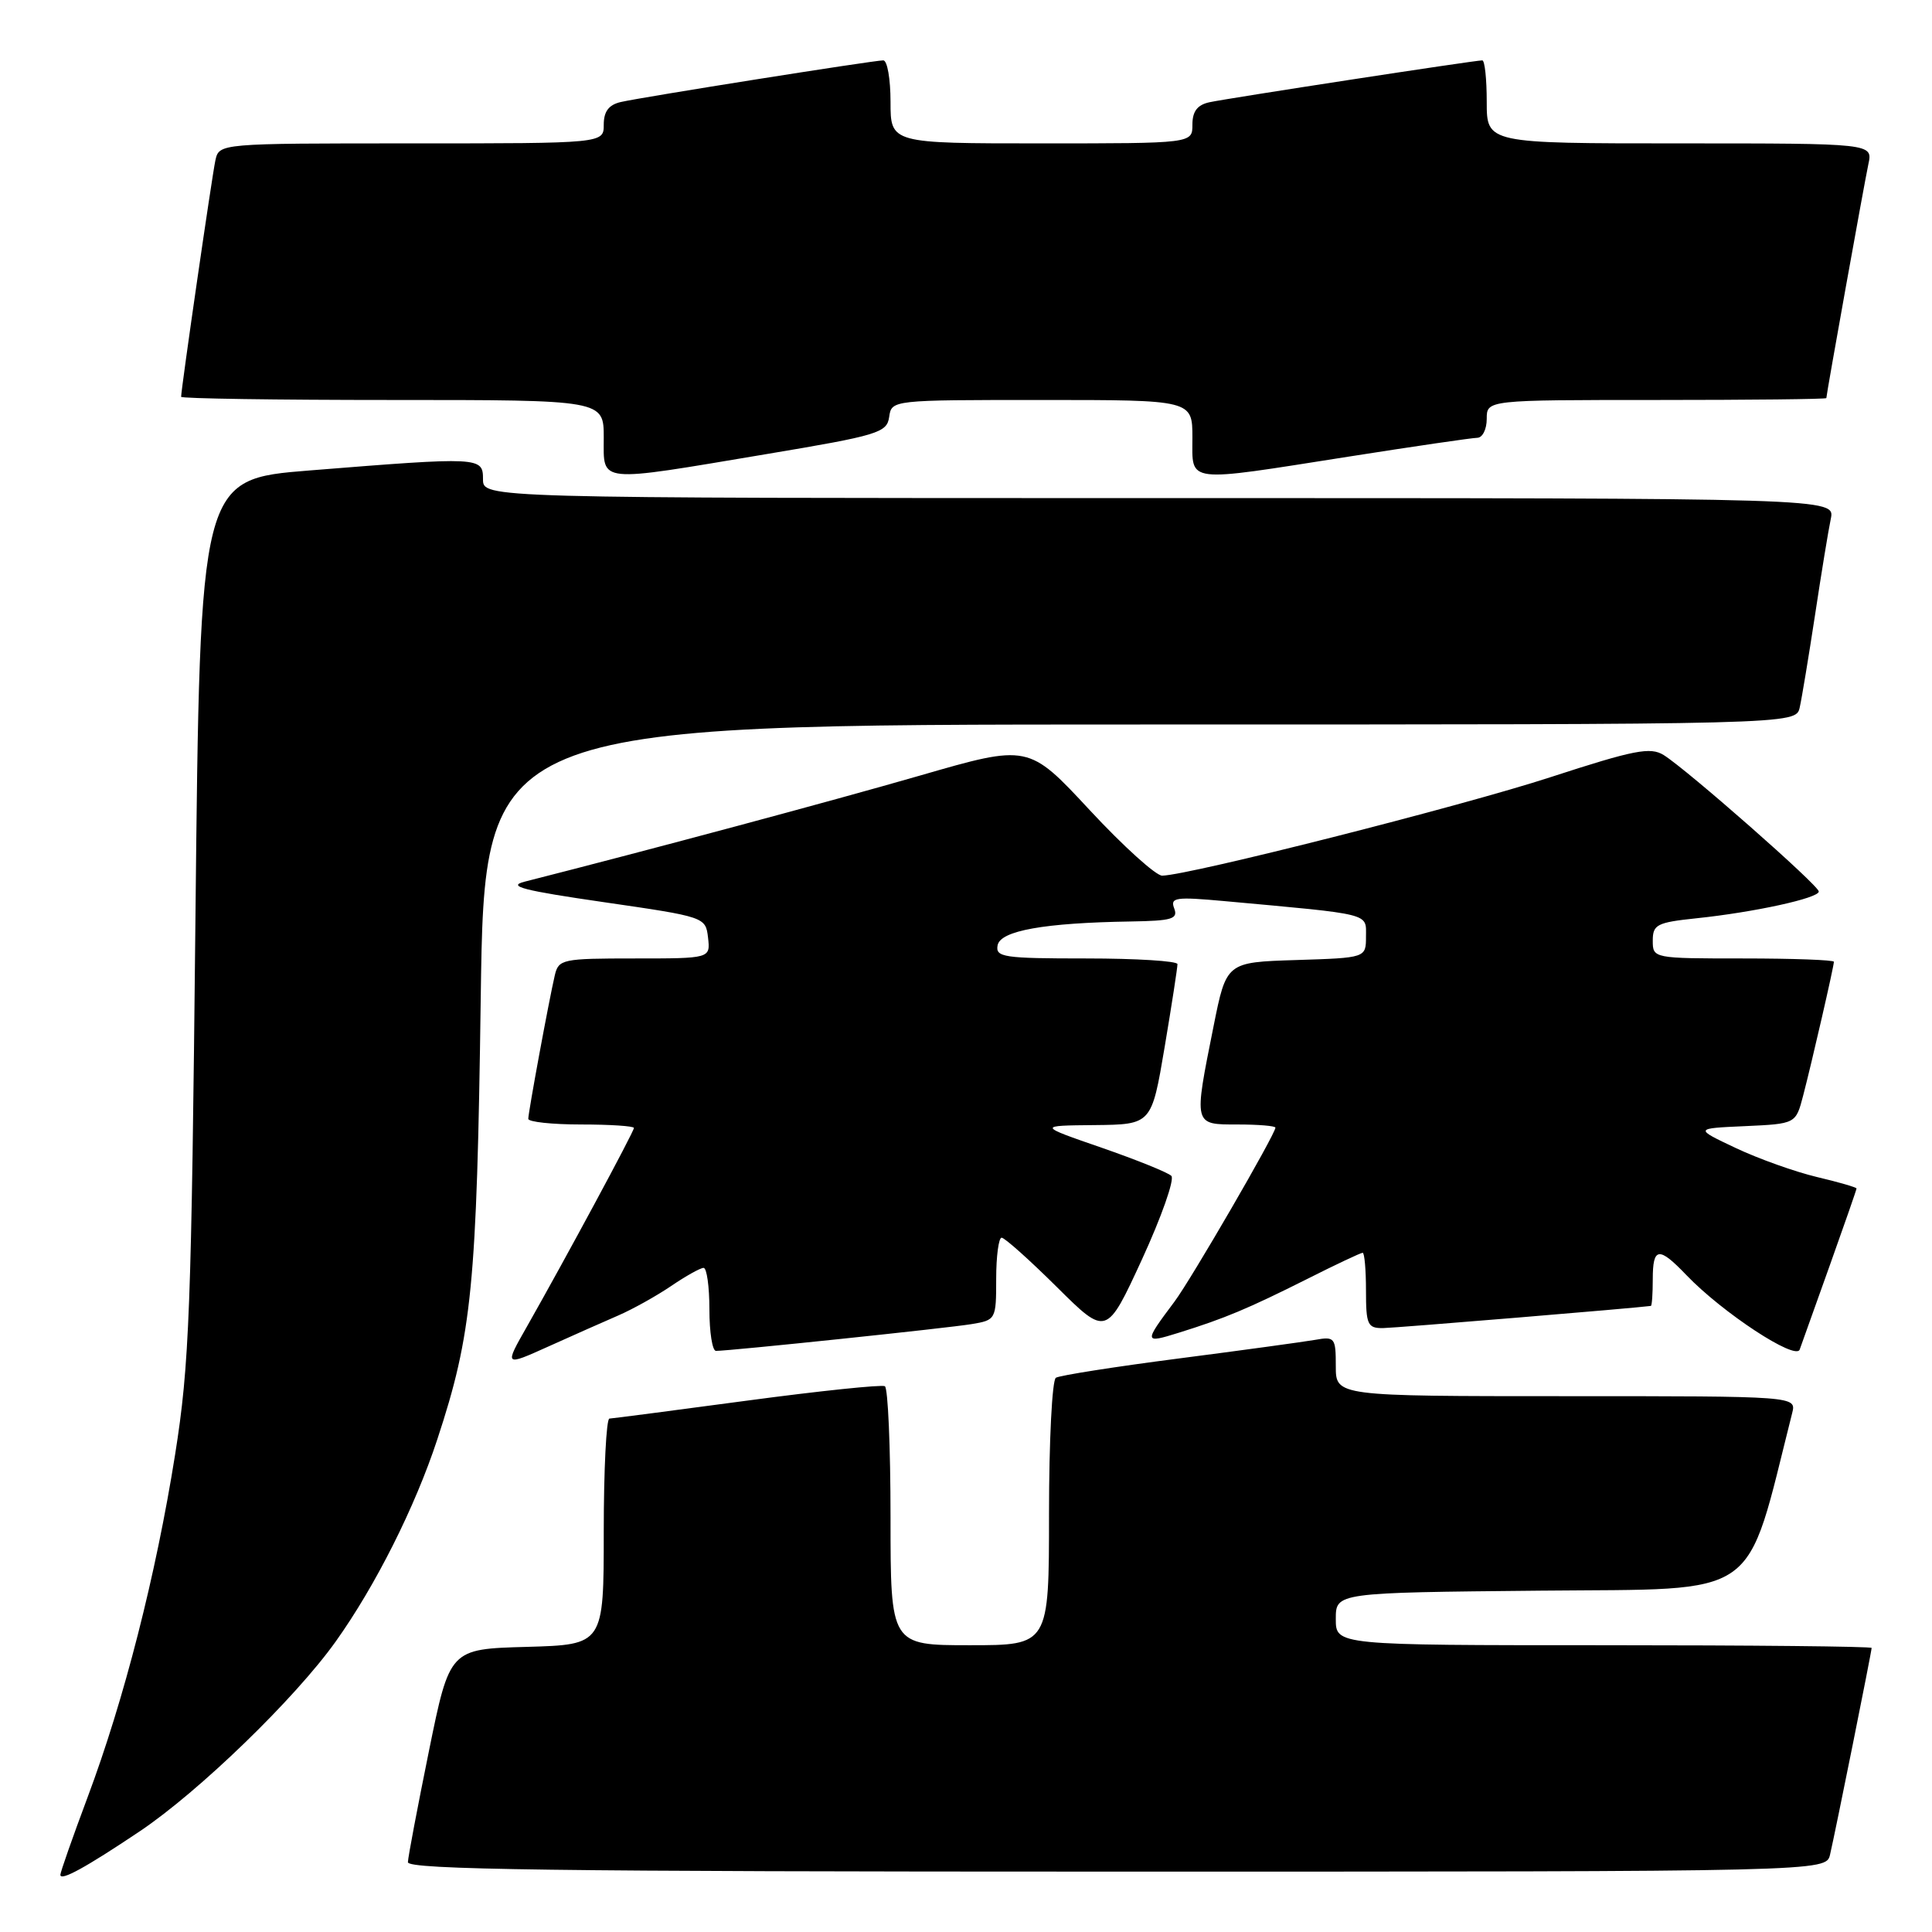 <?xml version="1.0" encoding="UTF-8" standalone="no"?>
<!DOCTYPE svg PUBLIC "-//W3C//DTD SVG 1.1//EN" "http://www.w3.org/Graphics/SVG/1.1/DTD/svg11.dtd" >
<svg xmlns="http://www.w3.org/2000/svg" xmlns:xlink="http://www.w3.org/1999/xlink" version="1.1" viewBox="0 0 256 256">
 <g >
 <path fill="currentColor"
d=" M 18.50 242.67 C 26.35 237.41 39.11 225.05 44.49 217.50 C 49.76 210.11 55.00 199.68 57.94 190.74 C 62.55 176.75 63.18 170.37 63.70 132.25 C 64.20 96.00 64.20 96.00 151.08 96.00 C 237.96 96.00 237.96 96.00 238.47 93.75 C 238.75 92.51 239.66 87.00 240.50 81.50 C 241.33 76.00 242.27 70.26 242.59 68.75 C 243.16 66.00 243.16 66.00 153.58 66.00 C 64.00 66.00 64.00 66.00 64.00 63.50 C 64.00 60.54 63.68 60.52 41.00 62.34 C 26.50 63.50 26.50 63.50 25.90 121.50 C 25.36 173.80 25.10 180.80 23.20 192.75 C 20.66 208.73 16.44 225.25 11.59 238.19 C 9.62 243.46 8.00 248.07 8.00 248.42 C 8.00 249.30 11.34 247.47 18.50 242.67 Z  M 242.49 245.75 C 243.16 242.91 248.00 218.85 248.00 218.36 C 248.00 218.16 232.03 218.00 212.50 218.00 C 177.00 218.00 177.00 218.00 177.00 214.52 C 177.00 211.03 177.00 211.03 204.15 210.77 C 233.74 210.48 231.14 212.31 237.47 187.25 C 238.04 185.00 238.04 185.00 207.52 185.00 C 177.00 185.00 177.00 185.00 177.00 181.03 C 177.00 177.24 176.87 177.07 174.25 177.54 C 172.74 177.80 164.60 178.92 156.16 180.01 C 147.72 181.10 140.41 182.25 139.91 182.56 C 139.41 182.86 139.00 190.97 139.00 200.56 C 139.00 218.00 139.00 218.00 128.50 218.00 C 118.00 218.00 118.00 218.00 118.00 201.06 C 118.00 191.74 117.66 183.92 117.25 183.68 C 116.84 183.45 108.62 184.30 99.00 185.59 C 89.38 186.88 81.16 187.95 80.75 187.97 C 80.34 187.99 80.00 194.73 80.00 202.97 C 80.00 217.93 80.00 217.93 69.79 218.22 C 59.59 218.50 59.59 218.50 56.84 232.00 C 55.33 239.43 54.07 246.06 54.05 246.75 C 54.01 247.74 73.44 248.00 147.98 248.00 C 241.96 248.00 241.96 248.00 242.49 245.75 Z  M 81.94 174.30 C 83.83 173.48 86.97 171.73 88.92 170.41 C 90.87 169.08 92.81 168.00 93.23 168.00 C 93.65 168.00 94.00 170.47 94.00 173.50 C 94.00 176.53 94.39 179.00 94.87 179.00 C 96.73 179.00 125.67 175.97 128.75 175.45 C 131.95 174.92 132.00 174.83 132.00 169.45 C 132.00 166.45 132.33 164.00 132.72 164.00 C 133.12 164.00 136.41 166.94 140.04 170.54 C 146.62 177.07 146.62 177.07 151.33 166.85 C 153.91 161.23 155.66 156.26 155.21 155.81 C 154.76 155.36 150.59 153.68 145.95 152.07 C 137.50 149.15 137.50 149.15 145.05 149.08 C 152.59 149.00 152.59 149.00 154.32 138.75 C 155.27 133.11 156.03 128.16 156.02 127.75 C 156.01 127.34 150.57 127.00 143.93 127.00 C 132.97 127.00 131.88 126.84 132.19 125.25 C 132.56 123.32 138.37 122.28 149.86 122.10 C 155.30 122.01 156.12 121.77 155.59 120.37 C 155.03 118.92 155.76 118.81 162.23 119.40 C 181.94 121.20 181.00 120.96 181.00 124.09 C 181.00 126.92 181.00 126.92 171.75 127.21 C 162.50 127.50 162.50 127.50 160.80 136.00 C 158.16 149.19 158.11 149.00 164.00 149.00 C 166.75 149.00 169.00 149.19 169.00 149.42 C 169.00 150.27 157.80 169.58 155.62 172.48 C 151.53 177.94 151.55 178.04 156.21 176.59 C 162.33 174.68 165.35 173.41 173.19 169.48 C 176.99 167.56 180.31 166.00 180.56 166.00 C 180.80 166.00 181.00 168.25 181.00 171.00 C 181.00 175.52 181.21 176.00 183.25 175.98 C 184.89 175.96 216.89 173.31 218.75 173.04 C 218.89 173.02 219.00 171.43 219.00 169.50 C 219.00 165.23 219.80 165.13 223.46 168.96 C 228.23 173.94 237.95 180.32 238.47 178.82 C 238.73 178.09 240.53 173.06 242.47 167.63 C 244.41 162.20 246.00 157.63 246.00 157.48 C 246.00 157.33 243.64 156.64 240.75 155.96 C 237.86 155.27 233.03 153.55 230.00 152.12 C 224.50 149.52 224.50 149.52 231.22 149.22 C 237.95 148.91 237.95 148.91 238.92 145.20 C 240.07 140.80 243.00 128.06 243.00 127.44 C 243.00 127.20 237.60 127.00 231.00 127.00 C 219.06 127.00 219.00 126.99 219.00 124.64 C 219.00 122.51 219.55 122.23 224.76 121.68 C 232.43 120.88 241.00 119.01 241.00 118.13 C 241.00 117.33 223.57 102.00 220.45 100.05 C 218.68 98.95 216.57 99.36 205.45 102.98 C 193.71 106.81 157.65 115.95 154.00 116.03 C 153.18 116.05 148.85 112.14 144.39 107.34 C 136.28 98.61 136.28 98.61 121.89 102.77 C 110.18 106.15 86.22 112.58 69.50 116.83 C 67.14 117.43 69.37 118.00 80.00 119.54 C 93.43 121.49 93.50 121.51 93.82 124.25 C 94.13 127.00 94.13 127.00 84.09 127.00 C 74.49 127.00 74.01 127.10 73.51 129.25 C 72.74 132.55 70.00 147.38 70.00 148.25 C 70.00 148.66 73.15 149.00 77.00 149.00 C 80.85 149.00 84.00 149.21 84.00 149.46 C 84.00 149.95 75.00 166.65 69.82 175.78 C 66.82 181.05 66.82 181.05 72.66 178.42 C 75.87 176.97 80.05 175.12 81.94 174.30 Z  M 101.50 60.18 C 116.38 57.69 117.52 57.34 117.82 55.25 C 118.14 53.00 118.16 53.00 138.07 53.00 C 158.00 53.00 158.00 53.00 158.00 58.00 C 158.00 64.08 156.85 63.94 178.67 60.51 C 187.38 59.14 195.06 58.02 195.75 58.01 C 196.44 58.00 197.00 56.88 197.00 55.50 C 197.00 53.00 197.00 53.00 219.50 53.00 C 231.88 53.00 242.00 52.89 242.00 52.75 C 242.01 52.21 247.02 24.34 247.57 21.75 C 248.16 19.00 248.16 19.00 222.58 19.00 C 197.00 19.00 197.00 19.00 197.00 13.50 C 197.00 10.47 196.74 8.00 196.41 8.00 C 195.40 8.00 162.62 13.03 160.25 13.55 C 158.65 13.90 158.00 14.76 158.00 16.52 C 158.00 19.00 158.00 19.00 138.00 19.00 C 118.00 19.00 118.00 19.00 118.00 13.50 C 118.00 10.47 117.57 8.00 117.04 8.00 C 115.77 8.00 85.11 12.86 82.25 13.52 C 80.66 13.89 80.00 14.77 80.00 16.52 C 80.00 19.00 80.00 19.00 54.52 19.00 C 29.04 19.00 29.04 19.00 28.54 21.25 C 28.10 23.26 24.00 51.55 24.00 52.58 C 24.00 52.81 36.60 53.00 52.00 53.00 C 80.00 53.00 80.00 53.00 80.00 58.00 C 80.00 64.08 78.91 63.97 101.50 60.18 Z "/>
</g>
</svg>